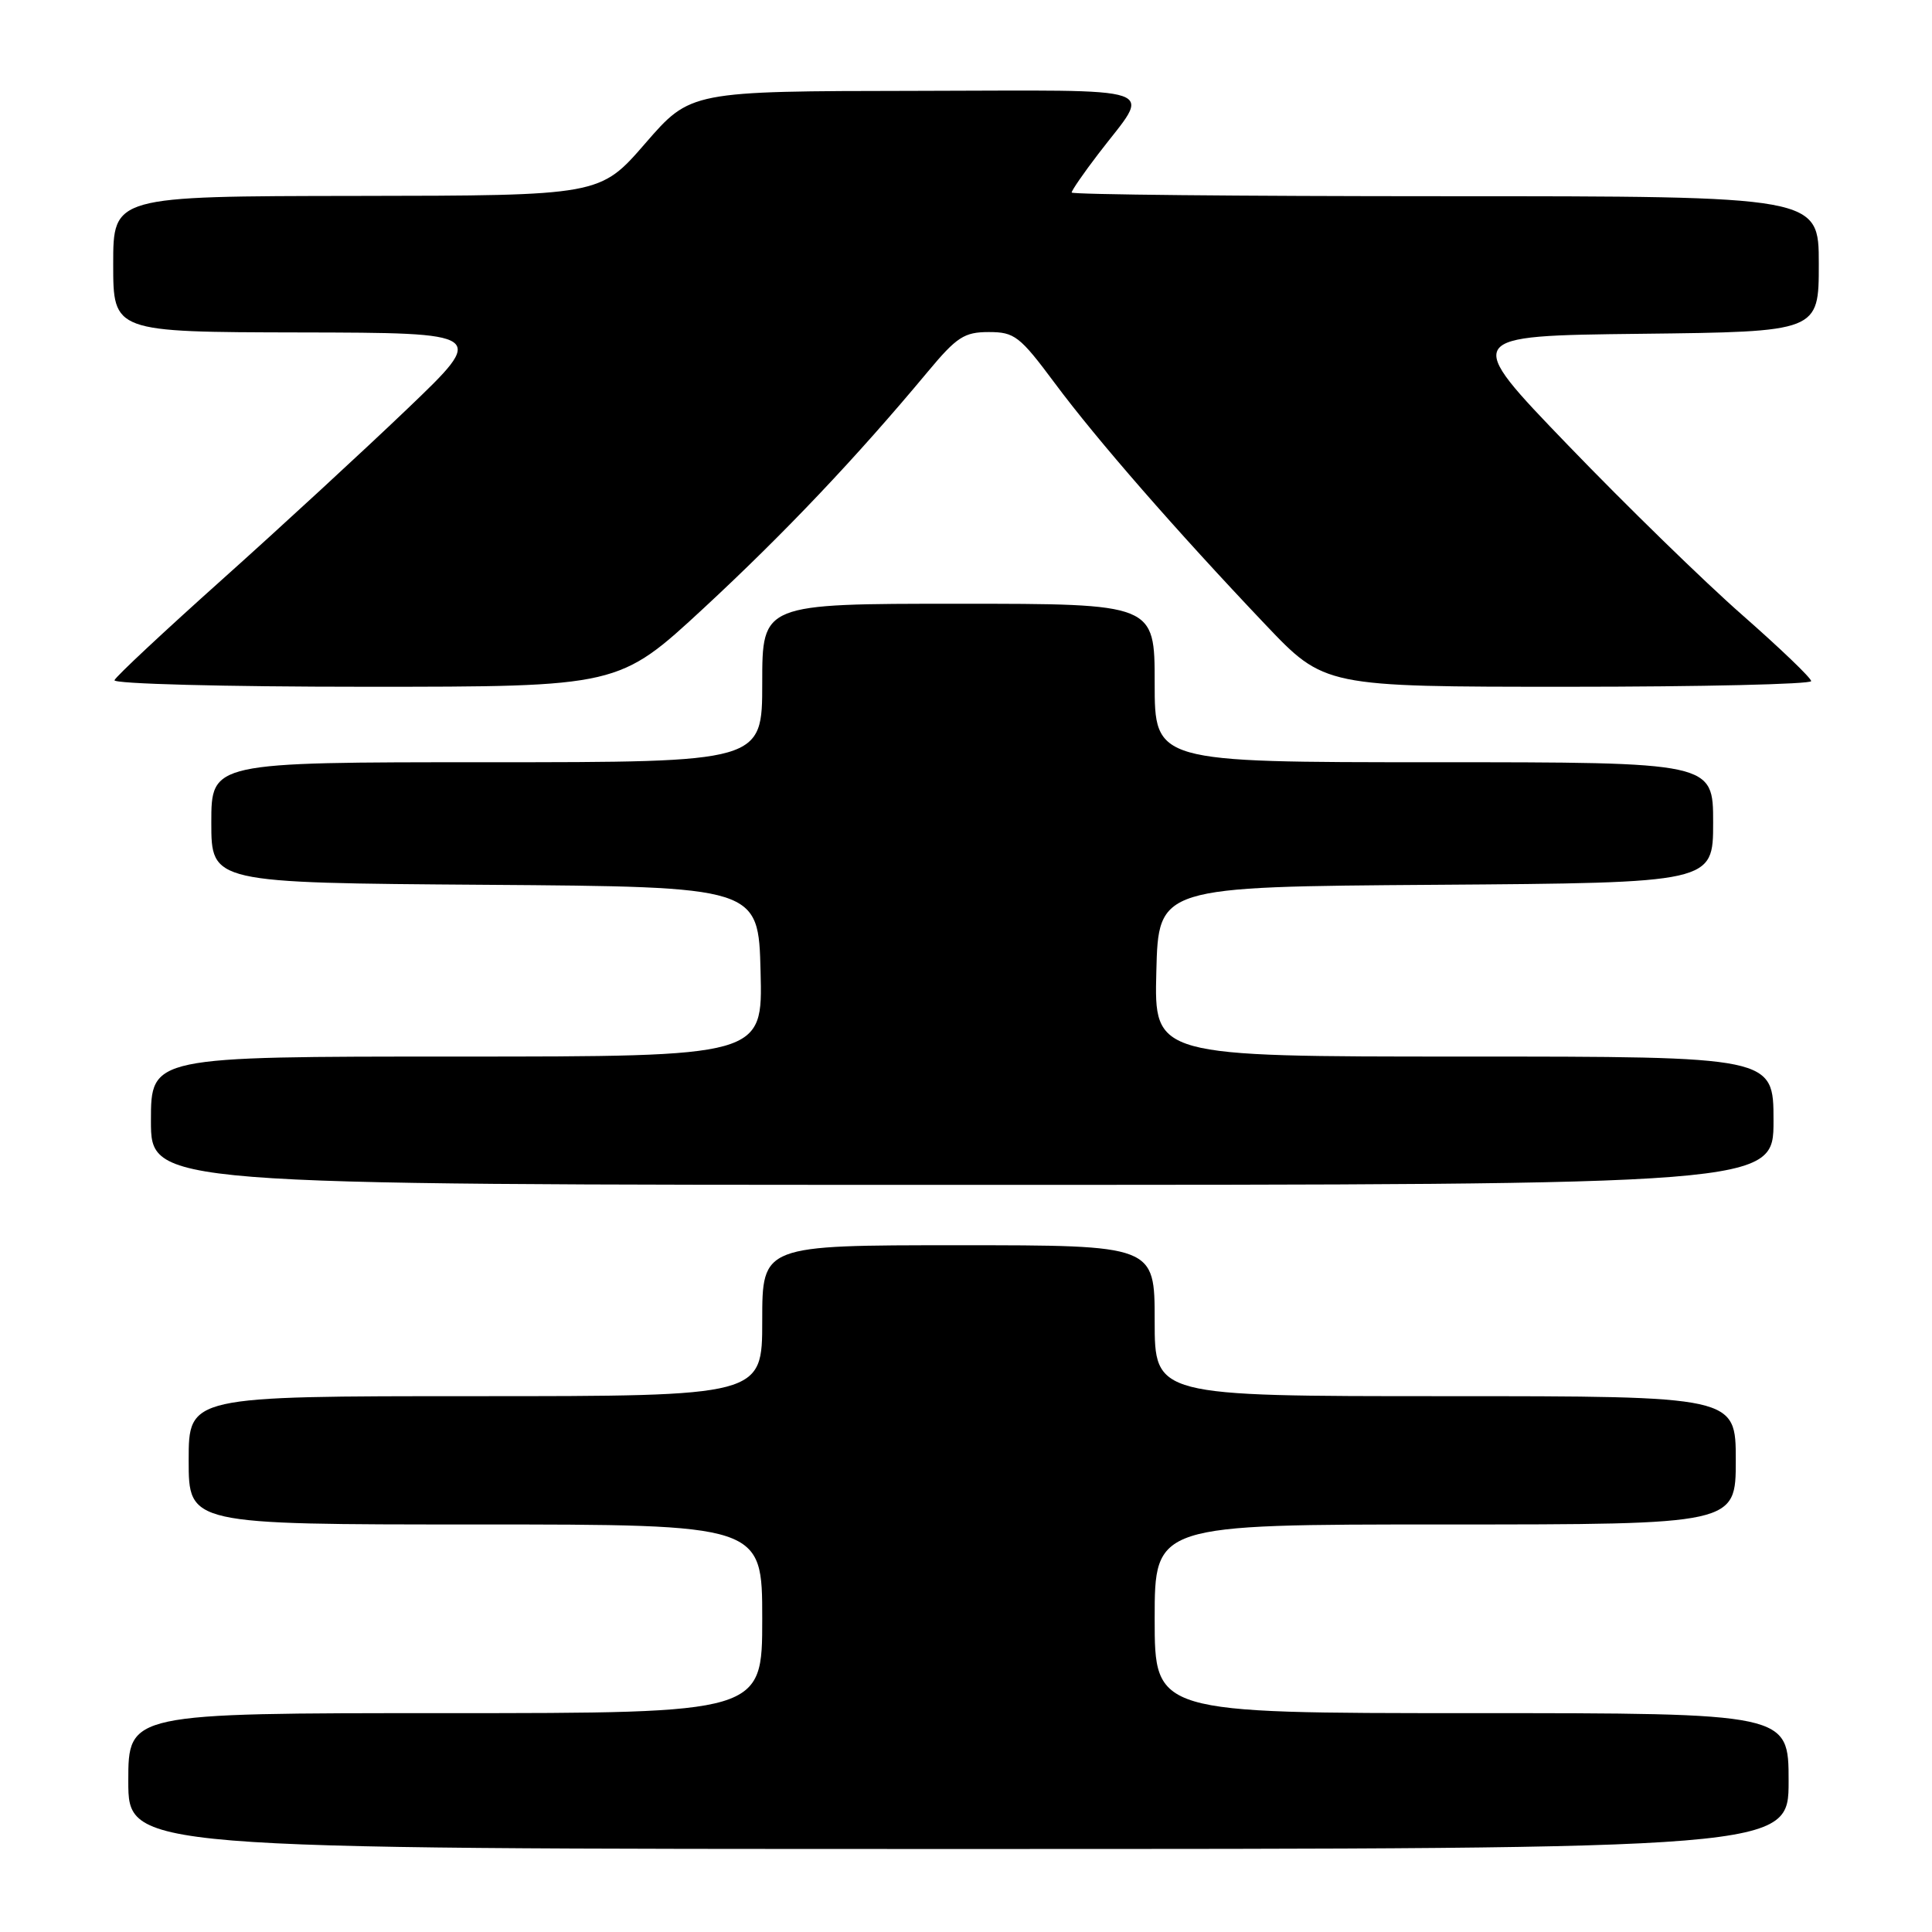 <?xml version="1.0" encoding="UTF-8" standalone="no"?>
<!DOCTYPE svg PUBLIC "-//W3C//DTD SVG 1.1//EN" "http://www.w3.org/Graphics/SVG/1.1/DTD/svg11.dtd" >
<svg xmlns="http://www.w3.org/2000/svg" xmlns:xlink="http://www.w3.org/1999/xlink" version="1.1" viewBox="0 0 256 256">
 <g >
 <path fill="currentColor"
d=" M 237.00 236.00 C 237.00 227.00 237.00 227.00 195.00 227.00 C 153.00 227.00 153.00 227.00 153.00 214.50 C 153.00 202.00 153.00 202.00 191.50 202.00 C 230.00 202.00 230.00 202.00 230.00 193.50 C 230.00 185.00 230.00 185.00 191.50 185.00 C 153.00 185.00 153.00 185.00 153.00 175.00 C 153.00 165.00 153.00 165.00 127.00 165.00 C 101.00 165.00 101.00 165.00 101.00 175.00 C 101.00 185.00 101.00 185.00 63.00 185.00 C 25.00 185.00 25.00 185.00 25.00 193.50 C 25.00 202.00 25.00 202.00 63.00 202.00 C 101.00 202.00 101.00 202.00 101.00 214.50 C 101.00 227.00 101.00 227.00 59.00 227.00 C 17.00 227.00 17.00 227.00 17.00 236.00 C 17.00 245.00 17.00 245.00 127.00 245.00 C 237.00 245.00 237.00 245.00 237.00 236.00 Z  M 235.00 148.50 C 235.00 140.00 235.00 140.00 193.97 140.00 C 152.93 140.00 152.93 140.00 153.22 128.75 C 153.50 117.50 153.50 117.50 190.25 117.24 C 227.00 116.98 227.00 116.98 227.00 108.99 C 227.00 101.00 227.00 101.00 190.00 101.00 C 153.00 101.00 153.00 101.00 153.00 90.50 C 153.00 80.00 153.00 80.00 127.00 80.00 C 101.00 80.00 101.00 80.00 101.00 90.50 C 101.00 101.00 101.00 101.00 64.50 101.00 C 28.00 101.00 28.00 101.00 28.00 108.99 C 28.00 116.98 28.00 116.98 64.25 117.24 C 100.50 117.50 100.50 117.50 100.78 128.75 C 101.07 140.00 101.07 140.00 60.53 140.00 C 20.00 140.00 20.00 140.00 20.00 148.50 C 20.00 157.00 20.00 157.00 127.50 157.00 C 235.00 157.00 235.00 157.00 235.00 148.50 Z  M 93.25 80.58 C 103.99 70.62 113.43 60.67 122.94 49.25 C 126.77 44.65 127.77 44.00 131.02 44.00 C 134.43 44.00 135.12 44.53 139.75 50.75 C 145.34 58.27 155.83 70.29 167.66 82.75 C 175.50 91.00 175.50 91.00 207.75 91.00 C 225.49 91.00 240.00 90.66 239.99 90.25 C 239.99 89.84 235.88 85.90 230.87 81.50 C 225.85 77.10 215.46 66.97 207.78 59.00 C 193.81 44.50 193.81 44.50 217.40 44.23 C 241.00 43.96 241.00 43.96 241.00 34.98 C 241.00 26.00 241.00 26.00 191.50 26.00 C 164.27 26.00 142.00 25.78 142.00 25.51 C 142.00 25.24 143.58 22.94 145.52 20.41 C 152.59 11.14 155.07 11.99 121.29 12.04 C 91.50 12.08 91.50 12.08 85.50 19.00 C 79.50 25.92 79.50 25.92 47.25 25.96 C 15.00 26.00 15.00 26.00 15.00 35.00 C 15.00 44.00 15.00 44.00 39.75 44.05 C 64.50 44.10 64.50 44.10 54.00 54.15 C 48.22 59.68 37.20 69.84 29.50 76.73 C 21.80 83.62 15.35 89.64 15.17 90.13 C 14.98 90.61 29.65 91.00 48.41 91.00 C 81.99 91.00 81.99 91.00 93.25 80.58 Z "/>
</g>
</svg>